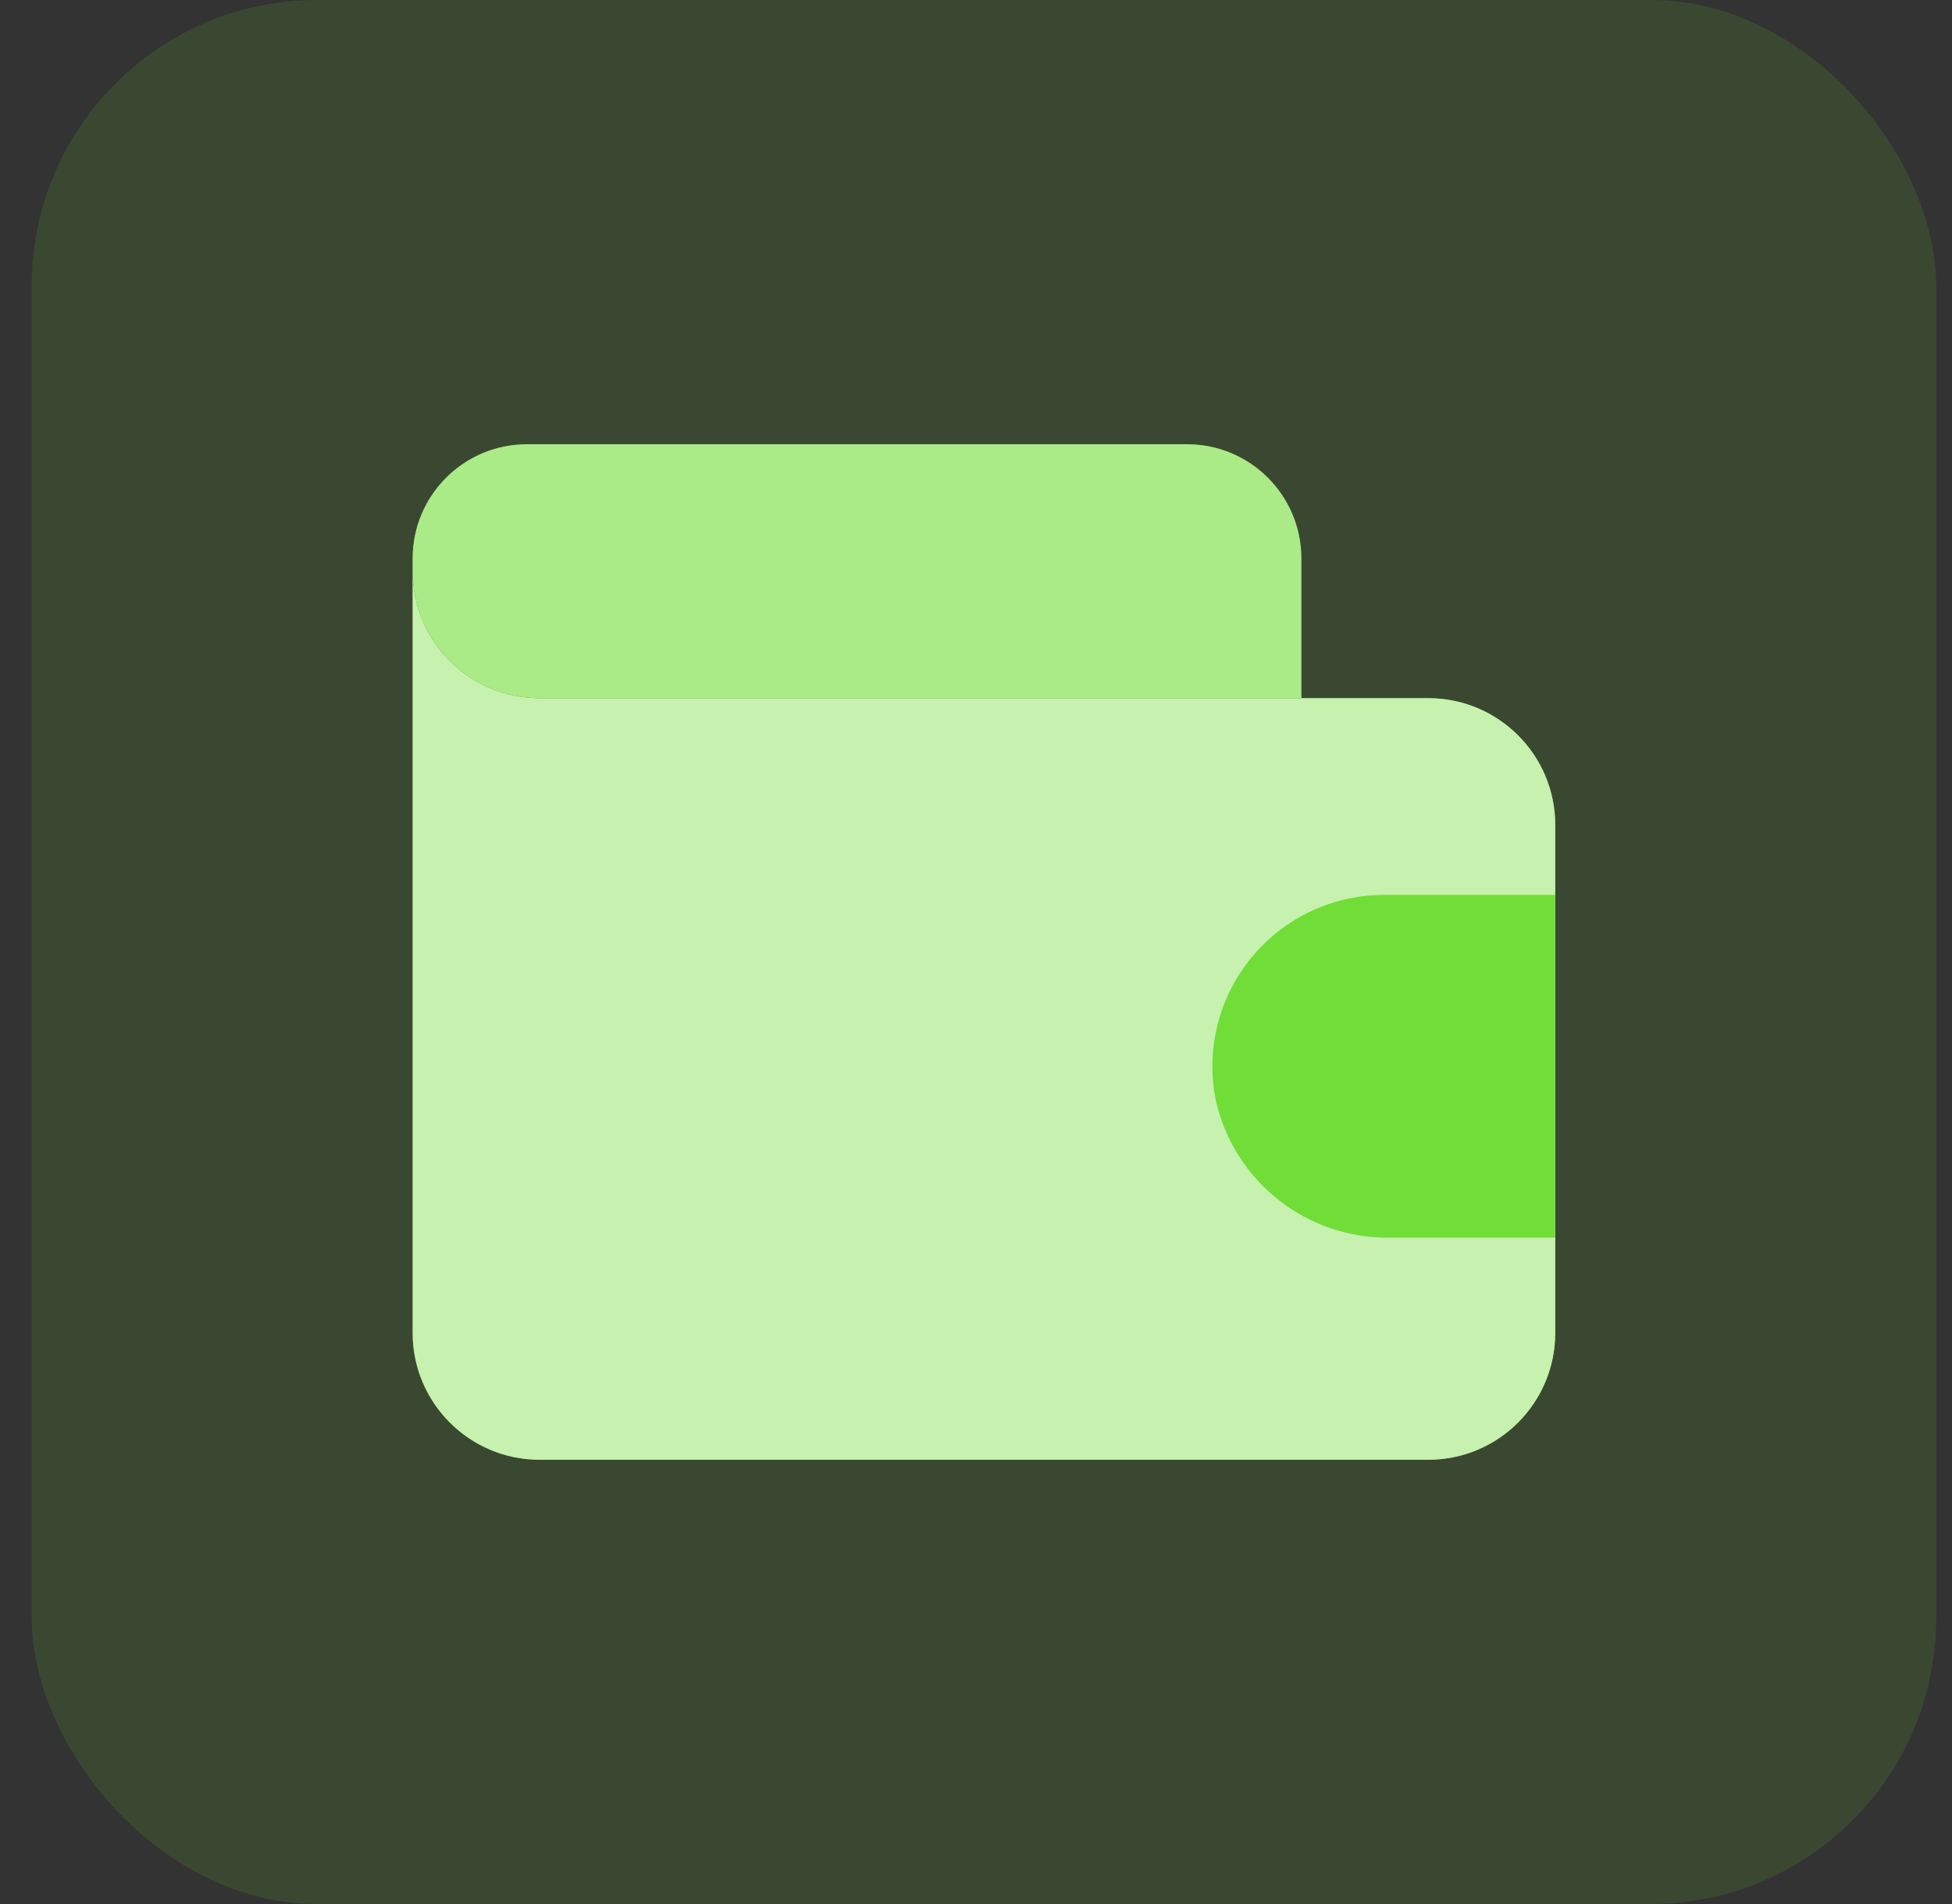 <svg width="41" height="40" viewBox="0 0 41 40" fill="none" xmlns="http://www.w3.org/2000/svg">
<rect x="0" y="0" width="41" height="40" fill="#333333" stroke="none"/>
<rect x="0.667" width="40" height="40" rx="6" fill="#72E128" fill-opacity="0.12"/>
<path d="M8.667 12C8.667 13.473 9.861 14.667 11.334 14.667H11.334H30C31.473 14.667 32.667 15.861 32.667 17.333V28C32.667 29.473 31.473 30.667 30 30.667H11.334C9.861 30.667 8.667 29.473 8.667 28V12Z" fill="#71DD37"/>
<path d="M8.667 12C8.667 13.473 9.861 14.667 11.334 14.667H11.334H30C31.473 14.667 32.667 15.861 32.667 17.333V28C32.667 29.473 31.473 30.667 30 30.667H11.334C9.861 30.667 8.667 29.473 8.667 28V12Z" fill="white" fill-opacity="0.6"/>
<path d="M11.334 14.667H27.334V11.733C27.334 10.408 26.259 9.333 24.934 9.333H11.067C9.742 9.333 8.667 10.408 8.667 11.733V12C8.667 13.473 9.861 14.667 11.334 14.667Z" fill="#71DD37"/>
<path d="M11.334 14.667H27.334V11.733C27.334 10.408 26.259 9.333 24.934 9.333H11.067C9.742 9.333 8.667 10.408 8.667 11.733V12C8.667 13.473 9.861 14.667 11.334 14.667Z" fill="white" fill-opacity="0.4"/>
<path fill-rule="evenodd" clip-rule="evenodd" d="M32.667 26H29.209C27.456 26.032 25.922 24.828 25.537 23.117C25.143 21.165 26.407 19.264 28.36 18.871C28.592 18.824 28.829 18.8 29.067 18.8H32.667V26Z" fill="#71DD37"/>
</svg>
